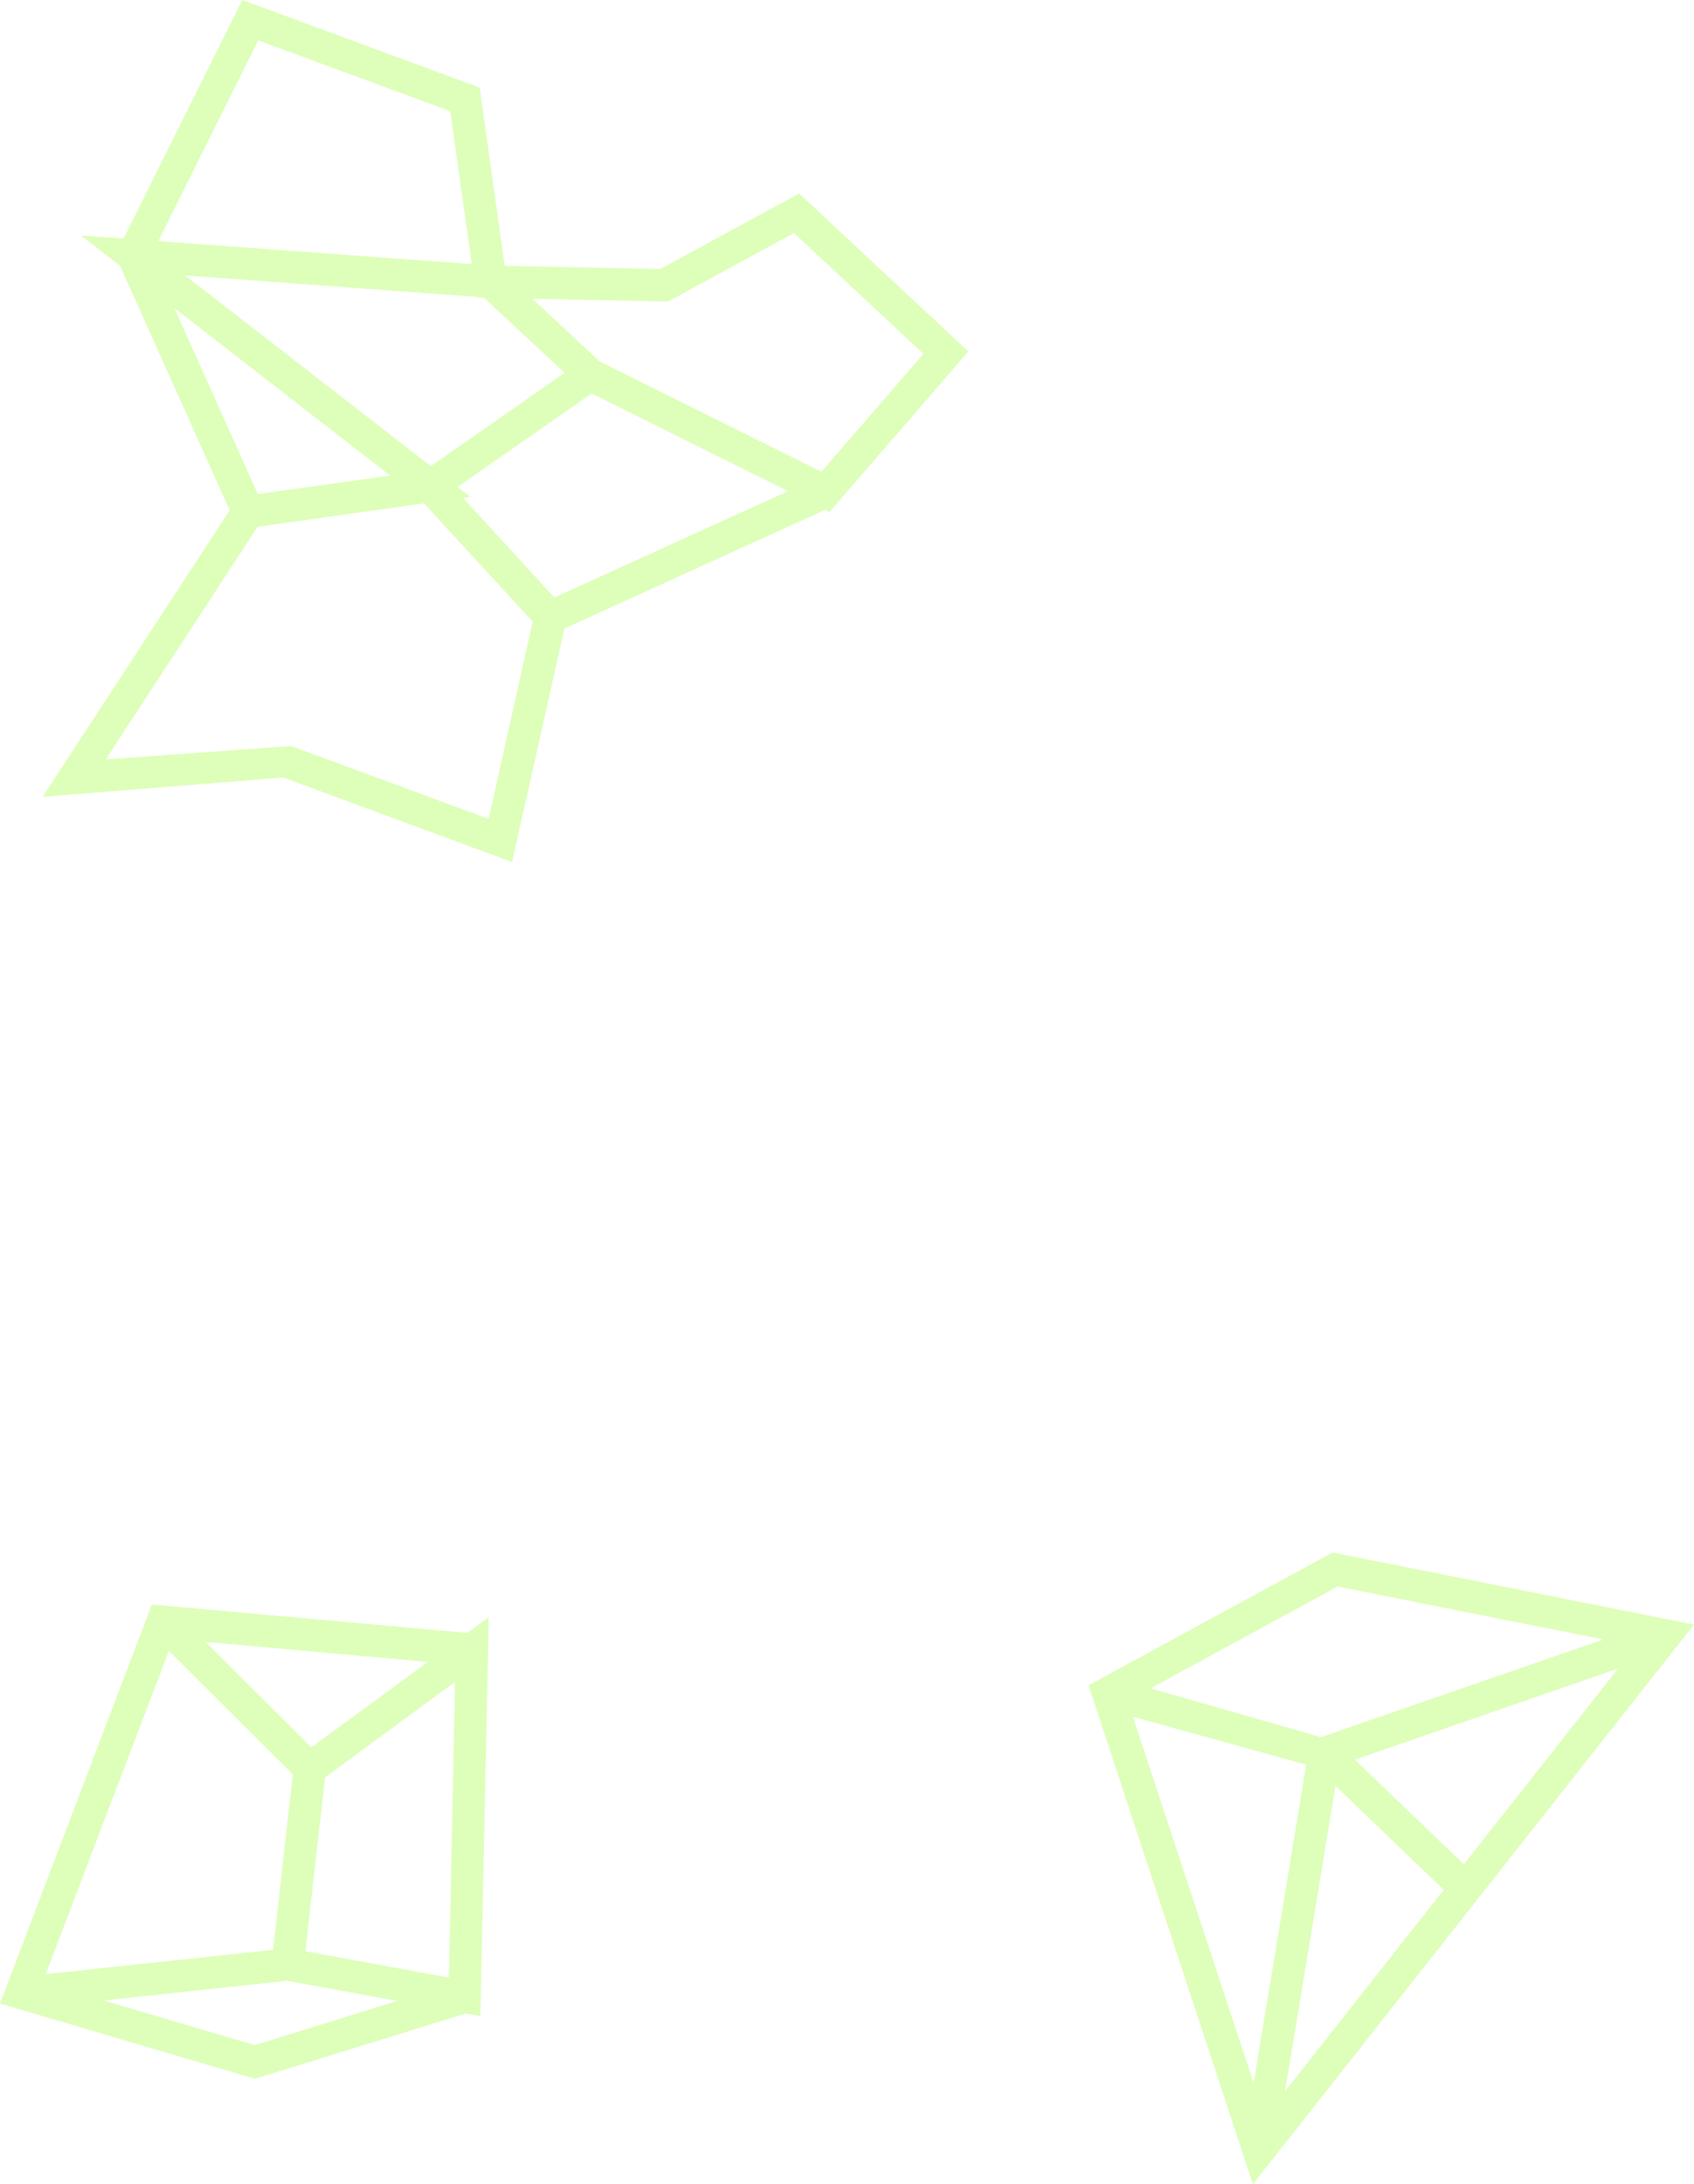 <svg id="Group_86" data-name="Group 86" xmlns="http://www.w3.org/2000/svg" width="83.44" height="107.546" viewBox="0 0 83.44 107.546">
  <g id="Group_85" data-name="Group 85">
    <g id="Group_80" data-name="Group 80" transform="translate(2.095)" opacity="0.4">
      <g id="Group_79" data-name="Group 79">
        <path id="Path_72" data-name="Path 72" d="M359.492,47.512l1.059,7.527-15.442-1.128,4.925-9.89Zm10.728,9.372,6.2-3.375L382.8,59.46l-5.025,5.805-10.937-5.441-3.3-3.079Zm-5.6,14.572-4.5-4.9.362-.052-.633-.49,6.609-4.607,9.672,4.814Zm-12.965,7.313-9.133.66L350,67.975l8.2-1.154,5.355,5.829-2.174,9.709Zm4.877-13.316-6.52.912L345.9,57.2Zm4.256-8.766.369.008,3.966,3.7-5.683,3.963-.908.631L346.435,55.6l14.343,1.053Zm-17.389-2.9-2.092-.153,1.921,1.492,5.4,12.039-9.214,14.106,11.856-.95,11.268,4.162,2.578-11.5,12.846-5.848.211.107,6.839-7.9-8.338-7.779-6.84,3.721-7.662-.159-1.231-8.775-11.692-4.314Z" transform="translate(-339.409 -42.036)" fill="#abff4f"/>
      </g>
    </g>
    <g id="Group_82" data-name="Group 82" transform="translate(0 79.008)" opacity="0.4">
      <g id="Group_81" data-name="Group 81">
        <path id="Path_73" data-name="Path 73" d="M349.864,142.736l-7.448-2.2,9.037-.969,5.422.992Zm2.787-14.663-5.208-5.191,10.946.984ZM339.565,139.24l6.065-15.919,6.109,6.084-.975,8.637Zm19.976-5.4-.116,5.571-7.068-1.295.968-8.564,6.4-4.7Zm.789-11.4-15.537-1.4-7.479,19.648,12.562,3.706,10.374-3.218.727.133.149-7.21.245-11.566.016-.869Z" transform="translate(-337.314 -121.044)" fill="#abff4f"/>
      </g>
    </g>
    <g id="Group_84" data-name="Group 84" transform="translate(53.617 76.445)" opacity="0.4">
      <g id="Group_83" data-name="Group 83">
        <path id="Path_74" data-name="Path 74" d="M416.291,122.76l-13.909,4.811-8.4-2.4,9.219-5.016Zm-14.636,6.169-2.591,15.679-5.949-18.045Zm6.773,6.159-7.818,9.92,2.487-15.036Zm8.588-10.893-7.6,9.636-5.369-5.151Zm-17.989,25.387,21.727-27.555-17.806-3.546-12.017,6.538Z" transform="translate(-390.931 -118.481)" fill="#abff4f"/>
      </g>
    </g>
  </g>
</svg>
